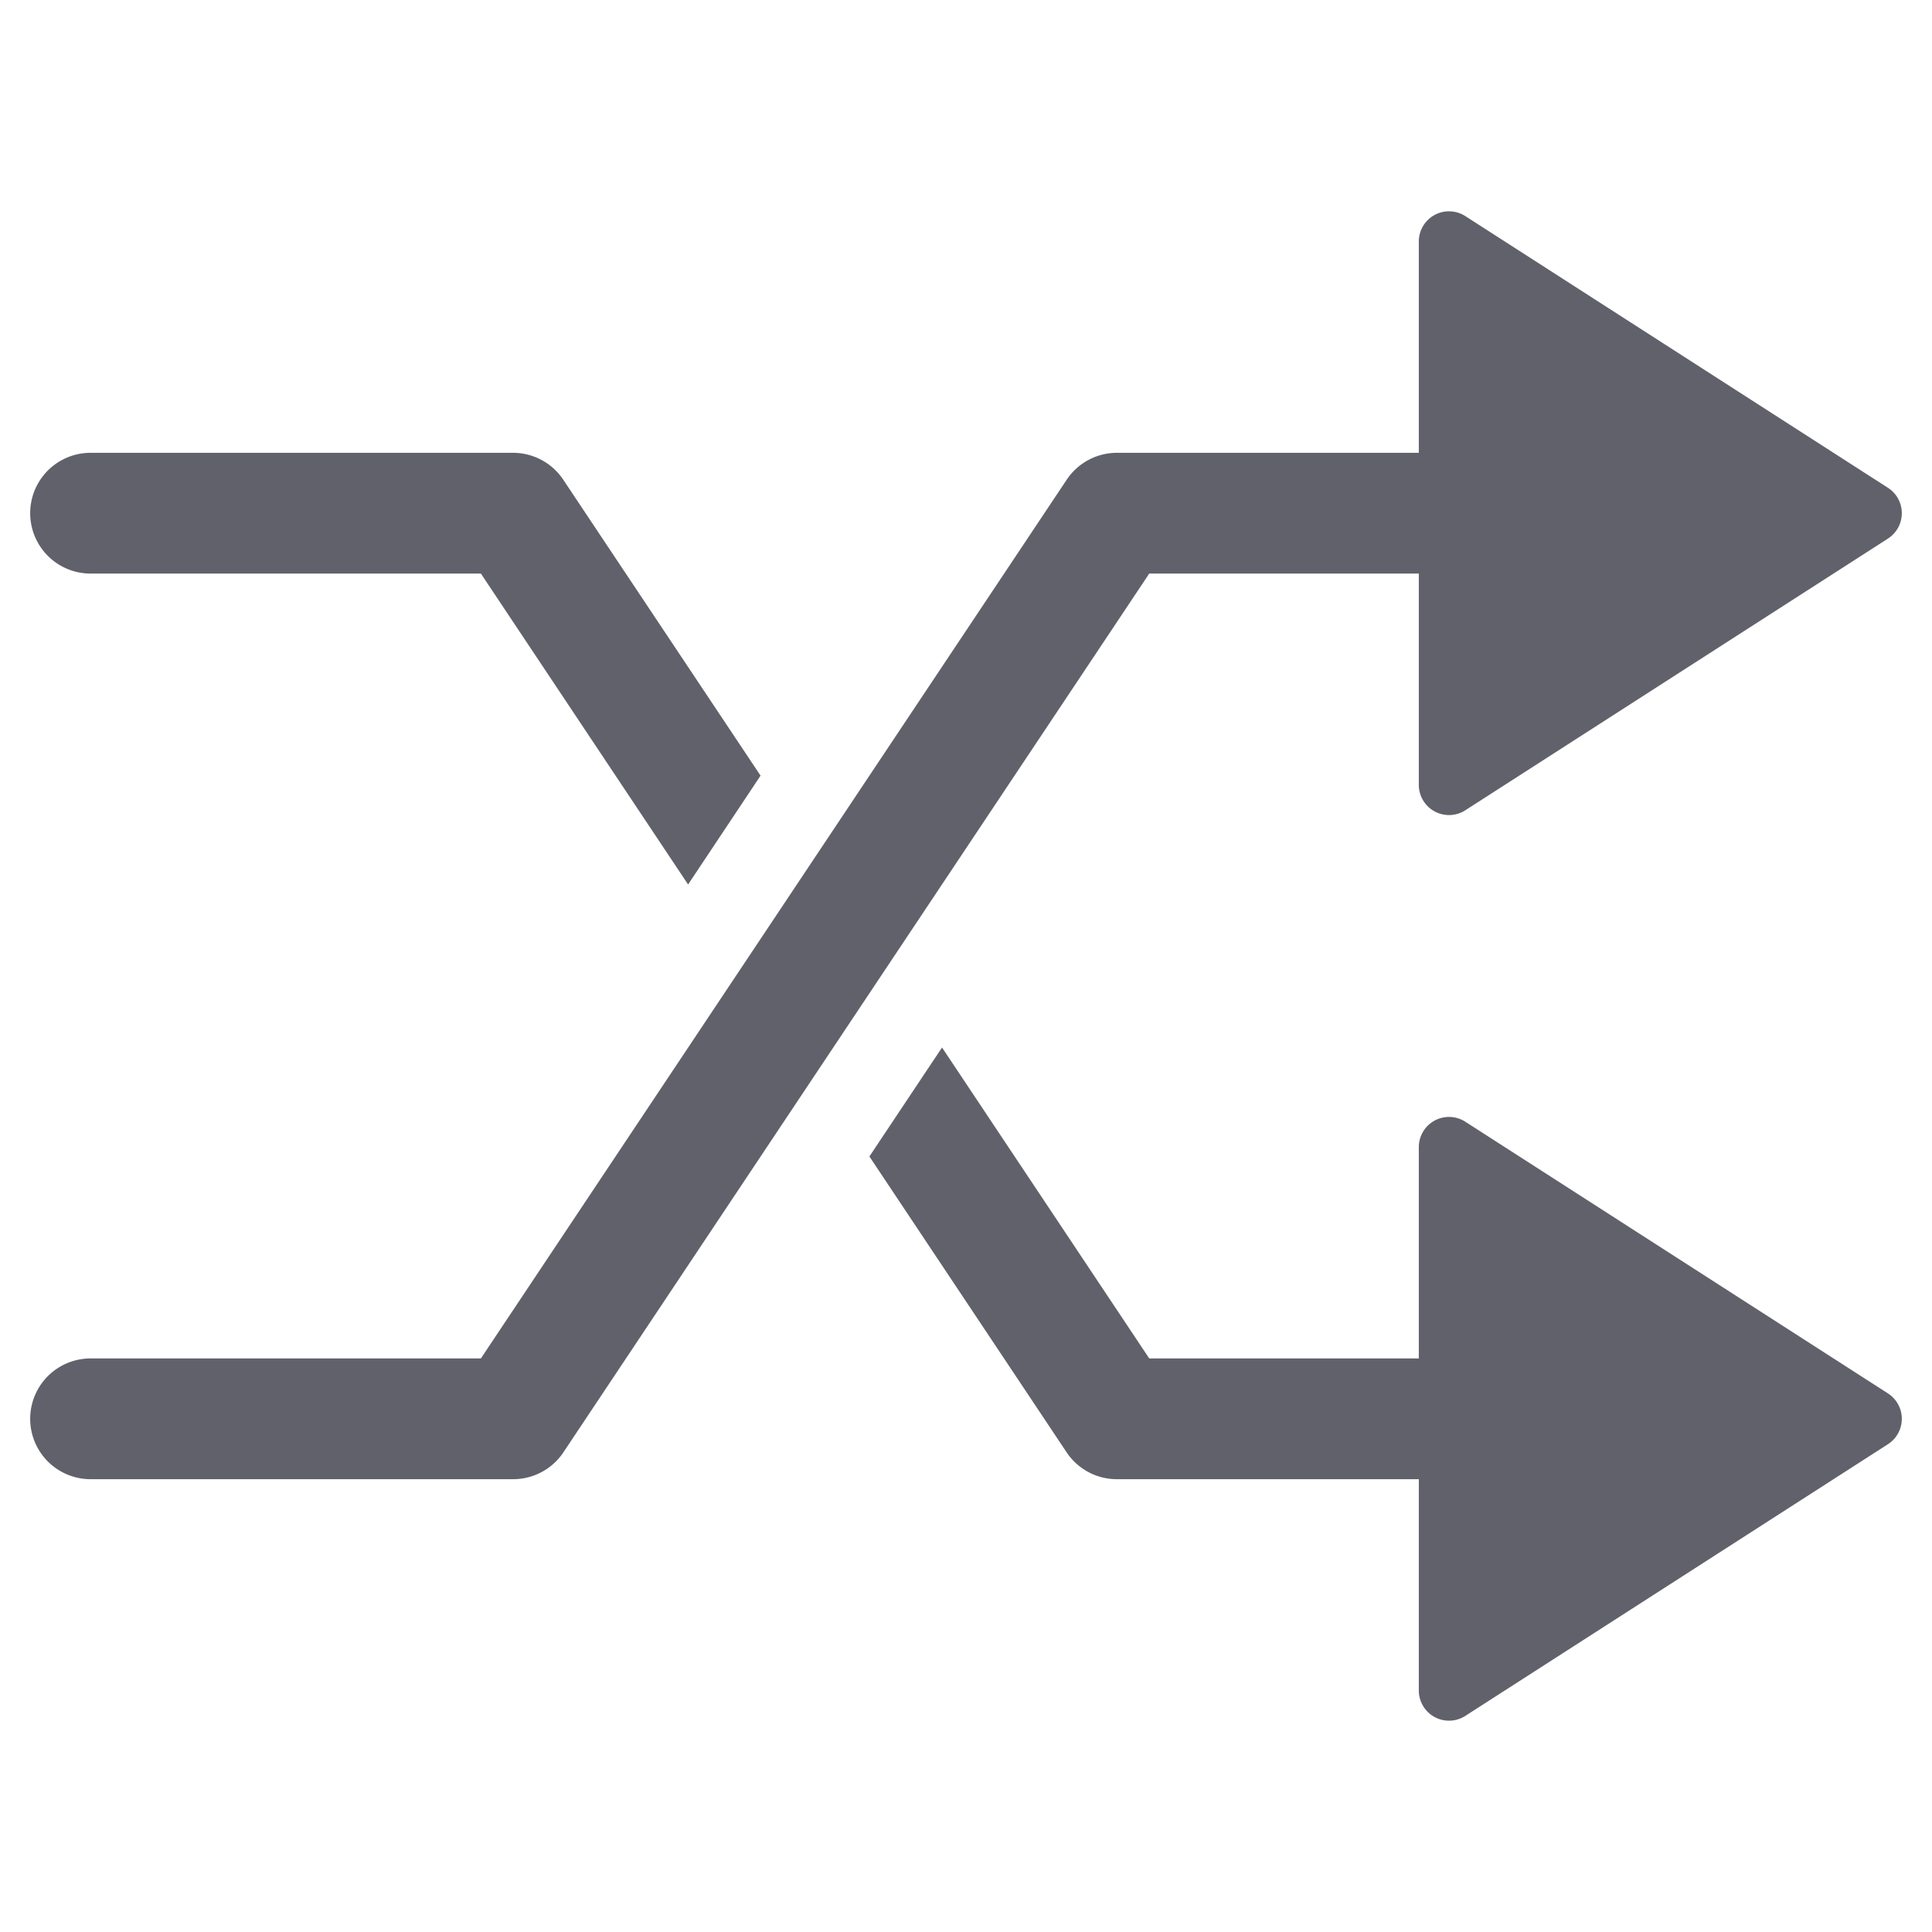 <svg xmlns="http://www.w3.org/2000/svg" height="24" width="24" viewBox="0 0 64 64"><path data-color="color-2" d="M3,19H15.93l6.864,10.3,2.4-3.606-6.533-9.8A2,2,0,0,0,17,15H3a2,2,0,0,0,0,4Z" fill="#61616b"></path><path data-color="color-2" d="M62.541,46.159l-14-9A1,1,0,0,0,47,38v7H38.07L31.206,34.7,28.8,38.31l6.533,9.8A2,2,0,0,0,37,49H47v7a1,1,0,0,0,1.541.841l14-9a1,1,0,0,0,0-1.682Z" fill="#61616b"></path><path d="M62.541,16.159l-14-9A1,1,0,0,0,47,8v7H37a2,2,0,0,0-1.664.891L15.93,45H3a2,2,0,0,0,0,4H17a2,2,0,0,0,1.664-.891L38.07,19H47v7a1,1,0,0,0,1.541.841l14-9a1,1,0,0,0,0-1.682Z" fill="#61616b"></path></svg>